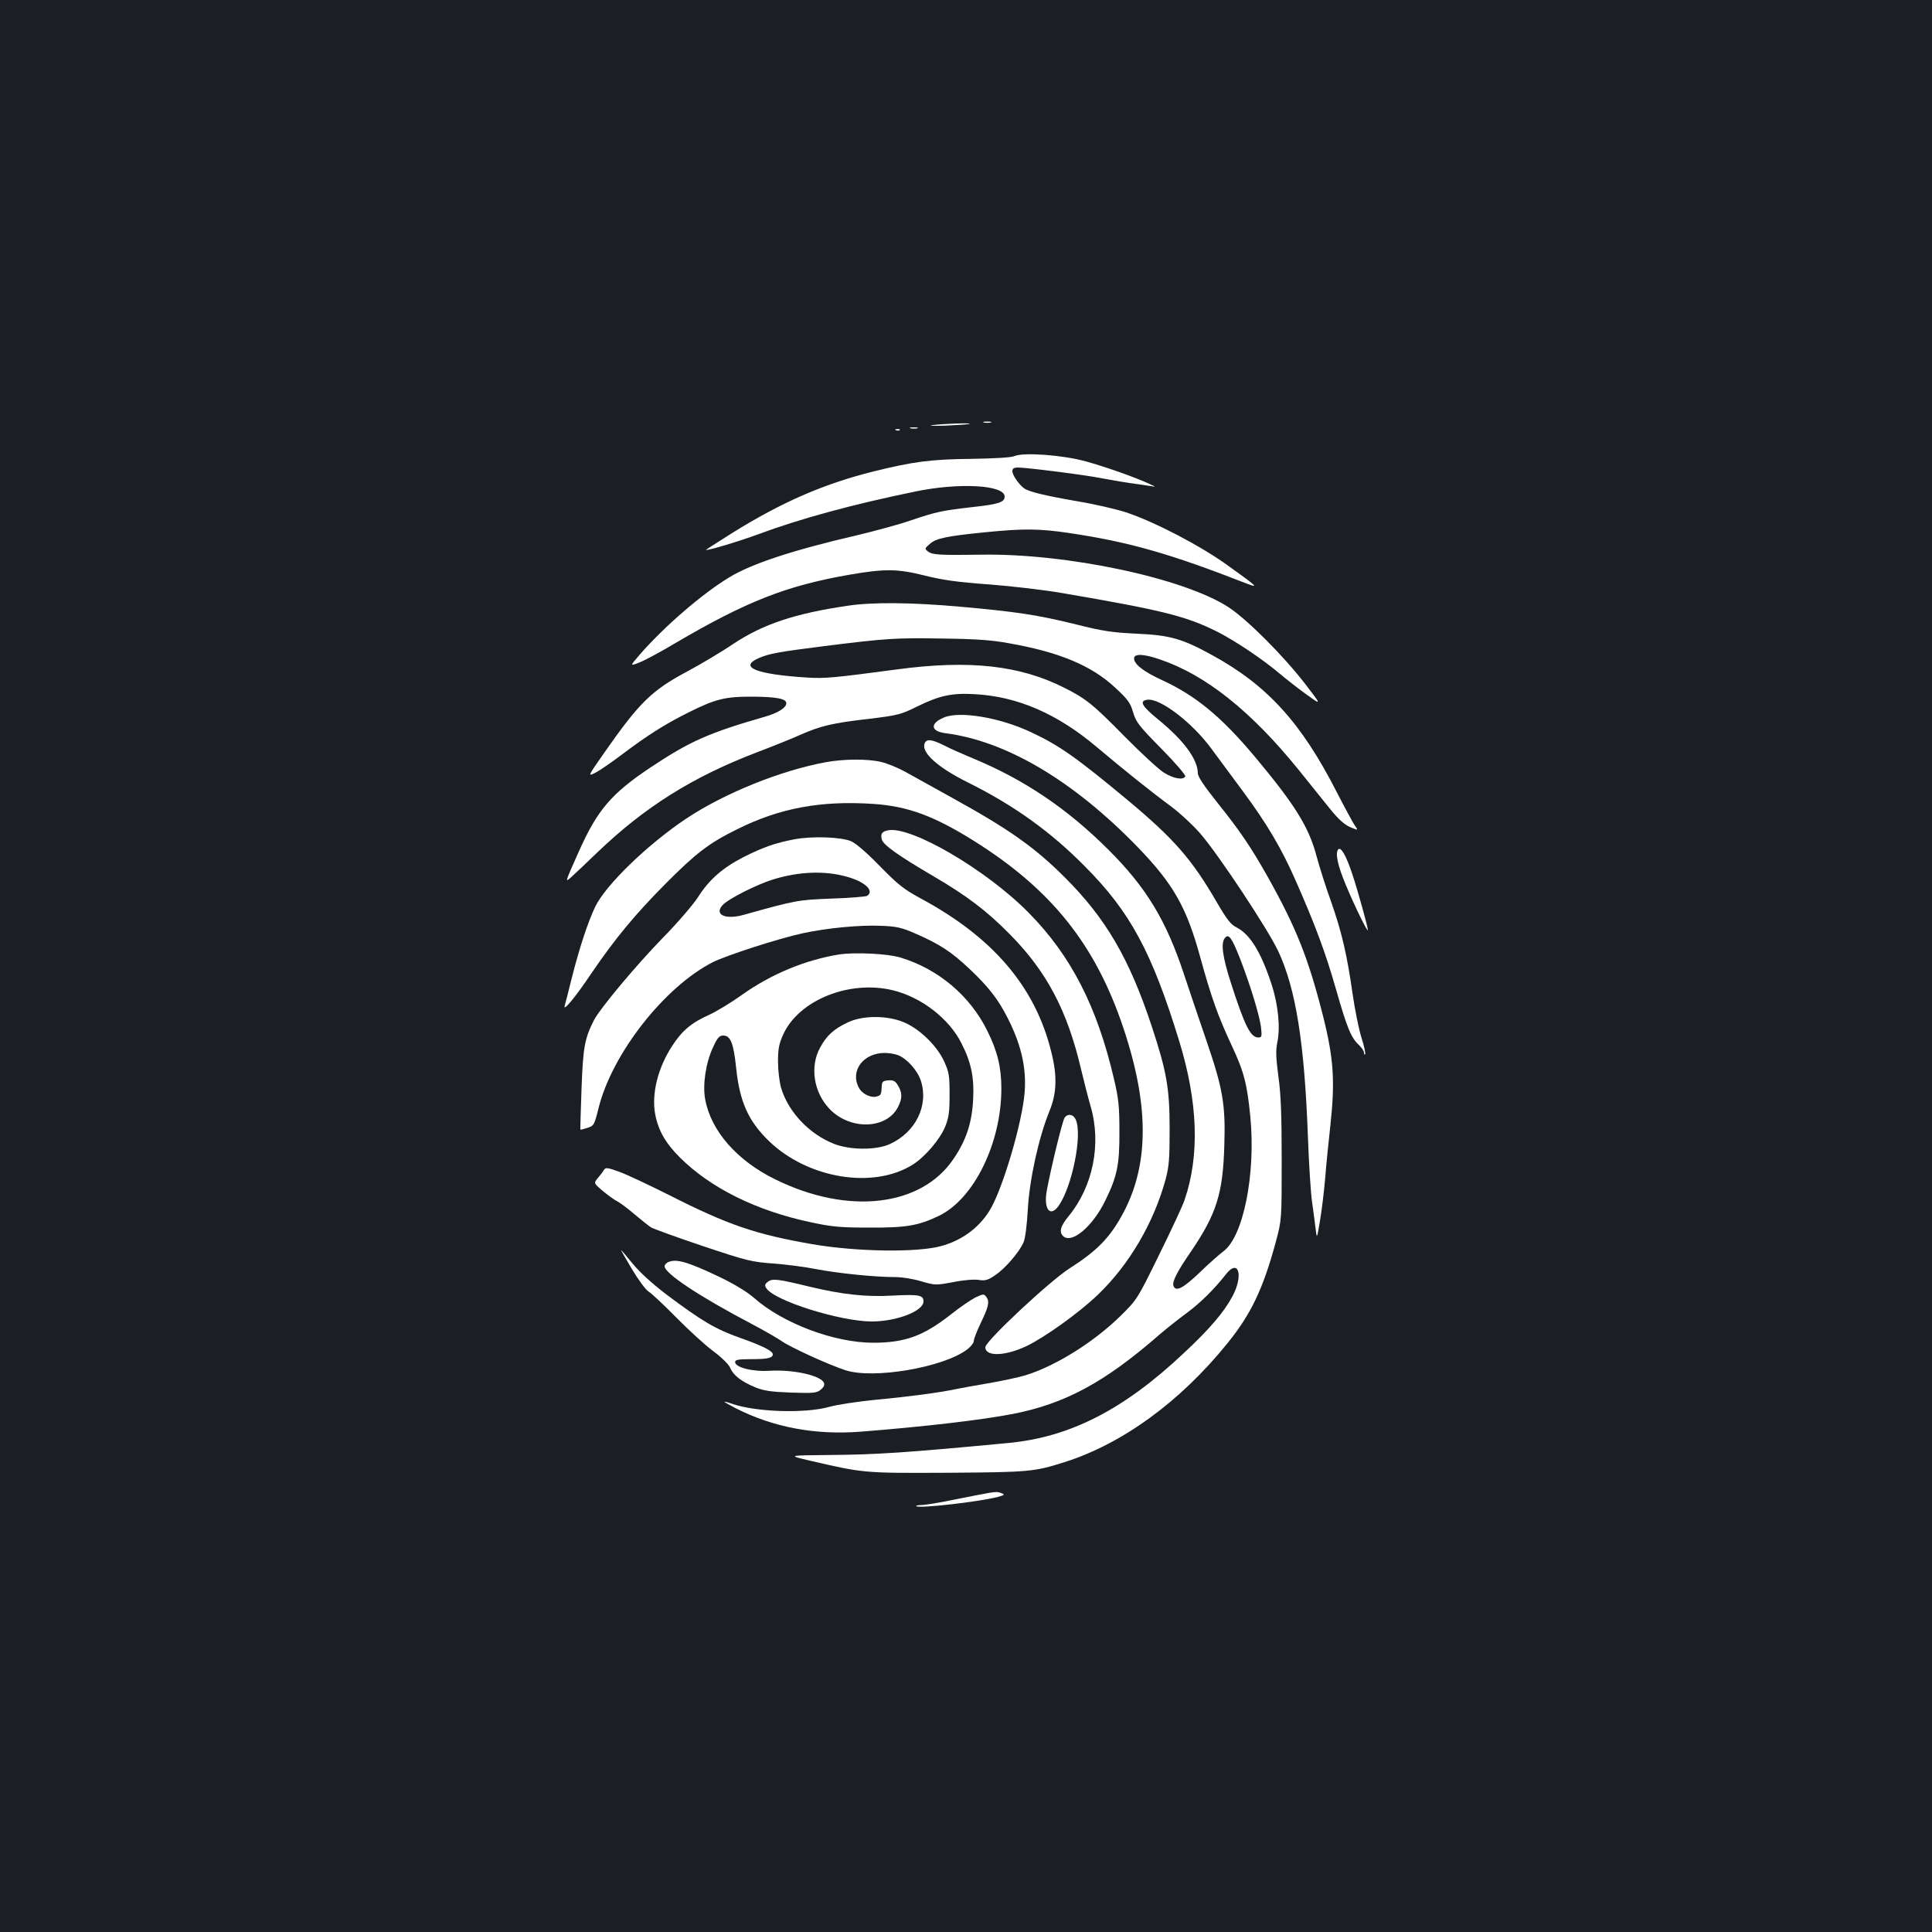 <?xml version="1.0" standalone="no"?>
<!DOCTYPE svg PUBLIC "-//W3C//DTD SVG 20010904//EN"
 "http://www.w3.org/TR/2001/REC-SVG-20010904/DTD/svg10.dtd">
<svg version="1.0" xmlns="http://www.w3.org/2000/svg"
 width="1000pt" height="1000pt" viewBox="0 0 1000 1000"
 preserveAspectRatio="xMidYMid meet">
<rect width="100%" height="100%" fill="#1b1f23"/>
<g transform="translate(0,1000) scale(0.1,-0.1)"
fill="#ffffff" stroke="none">
<path d="M5093 7813 c9 -2 25 -2 35 0 9 3 1 5 -18 5 -19 0 -27 -2 -17 -5z"/>
<path d="M4830 7800 c-31 -4 -3 -5 65 -3 66 3 122 7 124 9 7 6 -129 1 -189 -6z"/>
<path d="M4713 7783 c9 -2 25 -2 35 0 9 3 1 5 -18 5 -19 0 -27 -2 -17 -5z"/>
<path d="M4638 7773 c7 -3 16 -2 19 1 4 3 -2 6 -13 5 -11 0 -14 -3 -6 -6z"/>
<path d="M5250 7639 c-15 -7 -100 -12 -220 -14 -210 -2 -303 -14 -512 -66
-255 -64 -472 -158 -730 -319 -75 -47 -135 -86 -134 -86 5 -6 168 43 269 80
217 81 489 155 815 222 226 47 462 34 462 -26 0 -30 -31 -40 -170 -55 -155
-18 -185 -24 -320 -70 -58 -20 -184 -54 -280 -77 -321 -74 -540 -146 -653
-215 -139 -83 -342 -258 -468 -404 -49 -57 -49 -57 -2 -39 27 10 111 55 188
101 368 216 574 297 900 354 184 32 250 31 387 -3 96 -24 170 -35 338 -47 118
-9 289 -29 380 -45 519 -89 639 -119 801 -200 94 -48 233 -141 323 -217 38
-32 102 -82 143 -111 74 -53 74 -53 -13 60 -113 146 -299 332 -395 395 -232
151 -838 280 -1284 272 -210 -3 -248 -1 -271 16 -19 15 -18 16 8 39 33 30 87
41 287 61 201 20 279 19 436 -4 308 -46 520 -106 919 -262 63 -24 55 -16 -96
92 -141 103 -382 228 -529 277 -53 17 -165 43 -250 57 -168 29 -256 50 -279
68 -28 21 -60 69 -60 88 0 14 7 19 30 19 45 0 345 -38 430 -55 41 -8 107 -19
145 -25 39 -5 86 -12 105 -15 35 -6 35 -6 0 10 -72 34 -229 89 -330 117 -119
33 -324 48 -370 27z"/>
<path d="M4390 6865 c-275 -40 -439 -95 -595 -198 -60 -41 -168 -105 -239
-143 -183 -98 -246 -159 -429 -421 -86 -123 -86 -123 -44 -102 23 12 85 55
138 95 130 98 220 155 336 213 147 74 196 86 344 85 120 -1 169 -11 169 -34 0
-23 -44 -51 -112 -70 -292 -84 -390 -128 -598 -267 -195 -131 -268 -216 -362
-426 -77 -173 -76 -168 -36 -132 18 16 78 73 133 126 244 233 489 387 820 514
82 31 184 72 226 91 106 47 170 62 355 83 154 19 166 22 253 65 114 56 180 70
296 63 222 -12 427 -101 631 -273 135 -114 282 -232 384 -307 47 -35 116 -99
154 -143 94 -109 346 -489 402 -607 91 -195 136 -472 154 -967 5 -140 15 -289
21 -330 6 -41 14 -102 18 -135 7 -60 7 -60 23 35 9 52 21 151 27 220 5 69 18
193 27 275 25 231 17 349 -39 570 -75 295 -138 454 -285 716 -85 151 -142 236
-259 382 -72 90 -103 137 -103 155 -1 72 -72 169 -204 277 -86 70 -101 97 -58
103 66 10 232 -117 332 -253 36 -49 109 -147 162 -219 124 -167 201 -297 273
-461 104 -236 155 -373 210 -565 58 -203 78 -251 119 -289 14 -14 26 -31 26
-39 0 -9 3 -13 6 -9 3 3 -5 43 -20 89 -14 46 -34 147 -45 224 -29 203 -56 320
-112 479 -28 77 -61 183 -75 235 -39 148 -110 263 -317 511 -175 209 -308 319
-485 400 -93 43 -142 81 -142 111 0 26 50 24 136 -6 235 -80 470 -267 716
-571 53 -66 125 -155 160 -199 45 -56 75 -83 106 -97 43 -18 43 -18 24 9 -10
15 -52 92 -93 172 -183 359 -360 553 -643 708 -156 86 -218 104 -391 112 -127
6 -176 13 -315 48 -198 49 -310 66 -603 92 -248 22 -450 24 -577 5z m830 -194
c263 -46 430 -116 553 -231 66 -61 78 -79 92 -127 15 -51 30 -70 147 -189 72
-73 127 -137 123 -143 -12 -20 -61 -11 -111 20 -27 17 -119 102 -204 188 -162
165 -200 196 -315 253 -227 114 -487 143 -856 94 -331 -44 -379 -49 -472 -43
-265 17 -356 54 -249 101 53 23 103 32 332 61 328 41 373 44 615 40 175 -2
258 -8 345 -24z"/>
<path d="M4885 6286 c-73 -31 -68 -71 8 -81 315 -40 663 -246 997 -591 185
-192 252 -310 324 -574 55 -200 90 -299 161 -451 64 -136 80 -199 97 -372 28
-296 -37 -619 -140 -694 -20 -15 -76 -64 -123 -110 -85 -81 -123 -101 -135
-69 -8 22 18 73 91 179 131 193 165 299 172 547 7 214 -8 297 -93 545 -36 105
-88 258 -115 340 -93 282 -196 452 -394 649 -214 213 -436 362 -702 472 -48
20 -114 49 -145 65 -68 34 -94 36 -103 9 -15 -47 70 -123 225 -200 239 -119
427 -254 605 -434 235 -236 347 -443 489 -906 97 -317 106 -591 27 -822 -10
-30 -70 -158 -132 -284 -112 -228 -113 -230 -198 -314 -137 -135 -336 -260
-492 -308 -36 -11 -124 -30 -195 -42 -71 -12 -148 -26 -171 -31 -80 -17 -245
-39 -409 -54 -91 -9 -200 -25 -242 -37 -125 -35 -379 -27 -503 16 -21 8 -39
12 -39 10 0 -2 27 -17 60 -34 196 -99 413 -139 649 -120 329 26 620 60 781 91
273 53 478 164 760 410 36 31 99 81 140 111 73 54 143 123 206 203 65 83 91
-7 33 -115 -44 -82 -117 -168 -252 -294 -311 -293 -589 -435 -909 -465 -528
-50 -679 -60 -923 -62 -220 -2 -220 -2 -100 -30 277 -64 275 -64 710 -62 424
3 447 5 605 55 300 95 600 314 843 615 122 151 184 280 250 523 31 115 31 115
31 425 0 235 -4 340 -17 433 -13 98 -14 134 -6 175 17 78 5 198 -30 304 -55
167 -111 257 -181 293 -30 15 -50 41 -103 132 -129 222 -221 327 -462 528
-267 222 -353 282 -498 350 -163 77 -371 111 -452 76z m1534 -1249 c54 -140
100 -292 108 -354 5 -48 4 -53 -14 -53 -40 0 -70 59 -142 283 -43 133 -53 206
-31 232 20 24 35 3 79 -108z"/>
<path d="M4275 6055 c-235 -43 -526 -161 -723 -292 -202 -135 -417 -344 -471
-456 -39 -81 -83 -217 -122 -371 -16 -67 -33 -130 -36 -141 -11 -36 55 43 140
170 120 176 224 302 382 461 157 158 226 211 371 282 220 110 434 149 704 131
179 -12 315 -62 525 -194 399 -251 626 -536 770 -967 137 -410 133 -721 -13
-978 -64 -113 -131 -179 -266 -265 -102 -65 -436 -377 -436 -408 0 -50 102
-47 214 6 95 46 271 172 368 265 162 155 289 371 351 597 18 68 21 106 21 260
0 211 -15 298 -93 534 -116 350 -237 558 -451 771 -155 155 -289 249 -579 409
-97 54 -207 115 -245 136 -38 21 -94 44 -125 51 -69 17 -193 16 -286 -1z"/>
<path d="M4595 5702 c-30 -6 -38 -18 -31 -46 7 -29 81 -82 272 -194 169 -99
273 -178 389 -296 192 -193 299 -396 370 -698 14 -59 36 -146 50 -194 57 -195
12 -416 -114 -569 -43 -52 -51 -84 -26 -105 45 -37 151 53 215 184 63 128 75
188 74 361 0 128 -4 168 -28 270 -87 374 -222 638 -441 860 -219 223 -613 453
-730 427z"/>
<path d="M4113 5656 c-101 -19 -165 -42 -266 -93 -108 -56 -177 -116 -235
-208 -25 -38 -106 -133 -182 -210 -138 -142 -322 -362 -355 -424 -49 -97 -57
-139 -65 -356 -4 -115 -7 -211 -6 -212 1 -1 17 3 36 9 34 11 36 14 58 102 70
283 342 629 592 756 70 35 342 123 463 149 128 28 300 44 409 39 79 -3 105 -9
176 -40 124 -54 186 -94 280 -183 98 -92 149 -158 197 -253 77 -150 103 -282
85 -419 -23 -175 -120 -490 -180 -582 -56 -89 -145 -153 -250 -181 -126 -34
-438 -29 -665 10 -293 51 -436 99 -745 256 -102 51 -216 105 -255 119 -64 23
-71 23 -80 8 -5 -9 -19 -27 -31 -41 -21 -26 -21 -26 23 -64 25 -21 58 -45 74
-54 17 -8 58 -39 92 -68 34 -29 73 -60 87 -69 14 -8 135 -52 269 -97 228 -76
251 -82 365 -90 66 -5 166 -18 221 -29 108 -21 300 -41 405 -41 37 0 96 -9
138 -22 73 -21 74 -21 167 -4 55 11 110 15 132 11 32 -5 46 -1 83 24 52 34
125 119 148 171 9 22 17 87 22 170 8 152 56 372 112 509 38 93 41 182 9 308
-83 336 -302 592 -676 793 -86 47 -115 69 -210 166 -69 71 -125 119 -150 130
-53 22 -200 27 -292 10z m267 -193 c97 -26 148 -74 108 -100 -7 -4 -89 -11
-183 -14 -175 -7 -183 -8 -455 -84 -96 -27 -156 1 -109 51 31 33 180 108 264
133 131 40 264 45 375 14z"/>
<path d="M6927 5604 c-17 -18 -4 -82 38 -182 45 -109 115 -252 115 -236 0 17
-51 201 -81 291 -31 93 -58 141 -72 127z"/>
<path d="M4345 5060 c-176 -28 -354 -102 -504 -209 -53 -38 -130 -85 -171
-104 -92 -41 -141 -83 -191 -161 -74 -113 -107 -247 -88 -352 16 -85 53 -150
128 -225 160 -159 396 -276 680 -336 108 -23 151 -27 301 -27 191 -1 254 10
360 61 181 87 323 377 323 658 0 110 -20 194 -73 300 -89 181 -254 320 -450
379 -66 20 -233 28 -315 16z m274 -185 c148 -35 294 -147 358 -276 50 -98 66
-177 60 -289 -6 -122 -36 -212 -102 -309 -167 -247 -545 -291 -921 -106 -199
97 -334 251 -364 415 -14 75 3 188 40 268 24 52 33 62 54 62 37 0 53 -40 66
-165 18 -177 63 -277 169 -380 202 -196 543 -252 747 -122 62 39 140 131 166
195 19 47 23 75 23 167 0 100 -3 116 -29 173 -38 82 -131 171 -213 203 -86 34
-208 33 -283 -2 -74 -35 -110 -67 -145 -131 -54 -98 -34 -231 48 -317 106
-112 296 -107 355 9 24 47 23 76 -4 118 -12 18 -23 22 -47 20 -26 -2 -32 -7
-33 -28 -2 -45 -4 -49 -25 -55 -30 -10 -78 13 -94 46 -46 87 24 179 134 179
22 0 52 -5 68 -11 46 -17 101 -78 119 -132 42 -128 -26 -268 -161 -329 -70
-32 -205 -31 -287 1 -129 50 -238 166 -275 290 -9 32 -16 90 -16 137 0 66 5
91 27 140 81 177 340 282 565 229z"/>
<path d="M5511 4216 c-11 -13 -70 -256 -93 -379 -17 -95 17 -140 61 -79 70 99
125 369 89 447 -12 27 -39 33 -57 11z"/>
<path d="M3271 3431 c32 -54 71 -107 86 -116 16 -10 80 -70 143 -134 63 -64
149 -143 191 -174 46 -34 82 -70 89 -88 16 -38 59 -71 130 -100 44 -18 81 -23
185 -27 116 -4 133 -2 153 15 15 12 21 24 17 35 -15 38 -157 70 -279 63 -90
-6 -181 17 -181 45 0 12 16 15 85 15 82 0 110 6 110 25 0 17 -50 43 -169 85
-129 46 -198 87 -382 225 -76 58 -138 115 -175 160 -31 38 -58 70 -59 70 -2 0
23 -44 56 -99z"/>
<path d="M3463 3469 c-13 -4 -23 -15 -23 -23 0 -37 177 -155 455 -301 61 -32
128 -71 150 -86 45 -32 239 -121 330 -151 145 -48 509 14 632 108 18 14 33 33
33 42 0 10 15 49 33 87 44 91 50 117 33 141 -14 18 -15 18 -58 -2 -23 -12 -81
-51 -127 -88 -141 -111 -238 -146 -401 -146 -201 0 -468 100 -617 232 -37 32
-101 71 -178 108 -158 76 -222 95 -262 79z"/>
<path d="M3975 3366 c-16 -12 -18 -19 -9 -33 39 -65 383 -173 548 -173 129 1
266 54 266 104 0 33 -24 37 -161 30 -136 -8 -261 6 -428 46 -168 41 -193 43
-216 26z"/>
<path d="M5120 2273 c-14 -2 -91 -17 -171 -33 -81 -17 -161 -30 -179 -30 -18
0 -31 -3 -27 -6 13 -13 327 23 422 48 34 9 37 12 20 19 -22 8 -27 8 -65 2z"/>
</g>
</svg>
